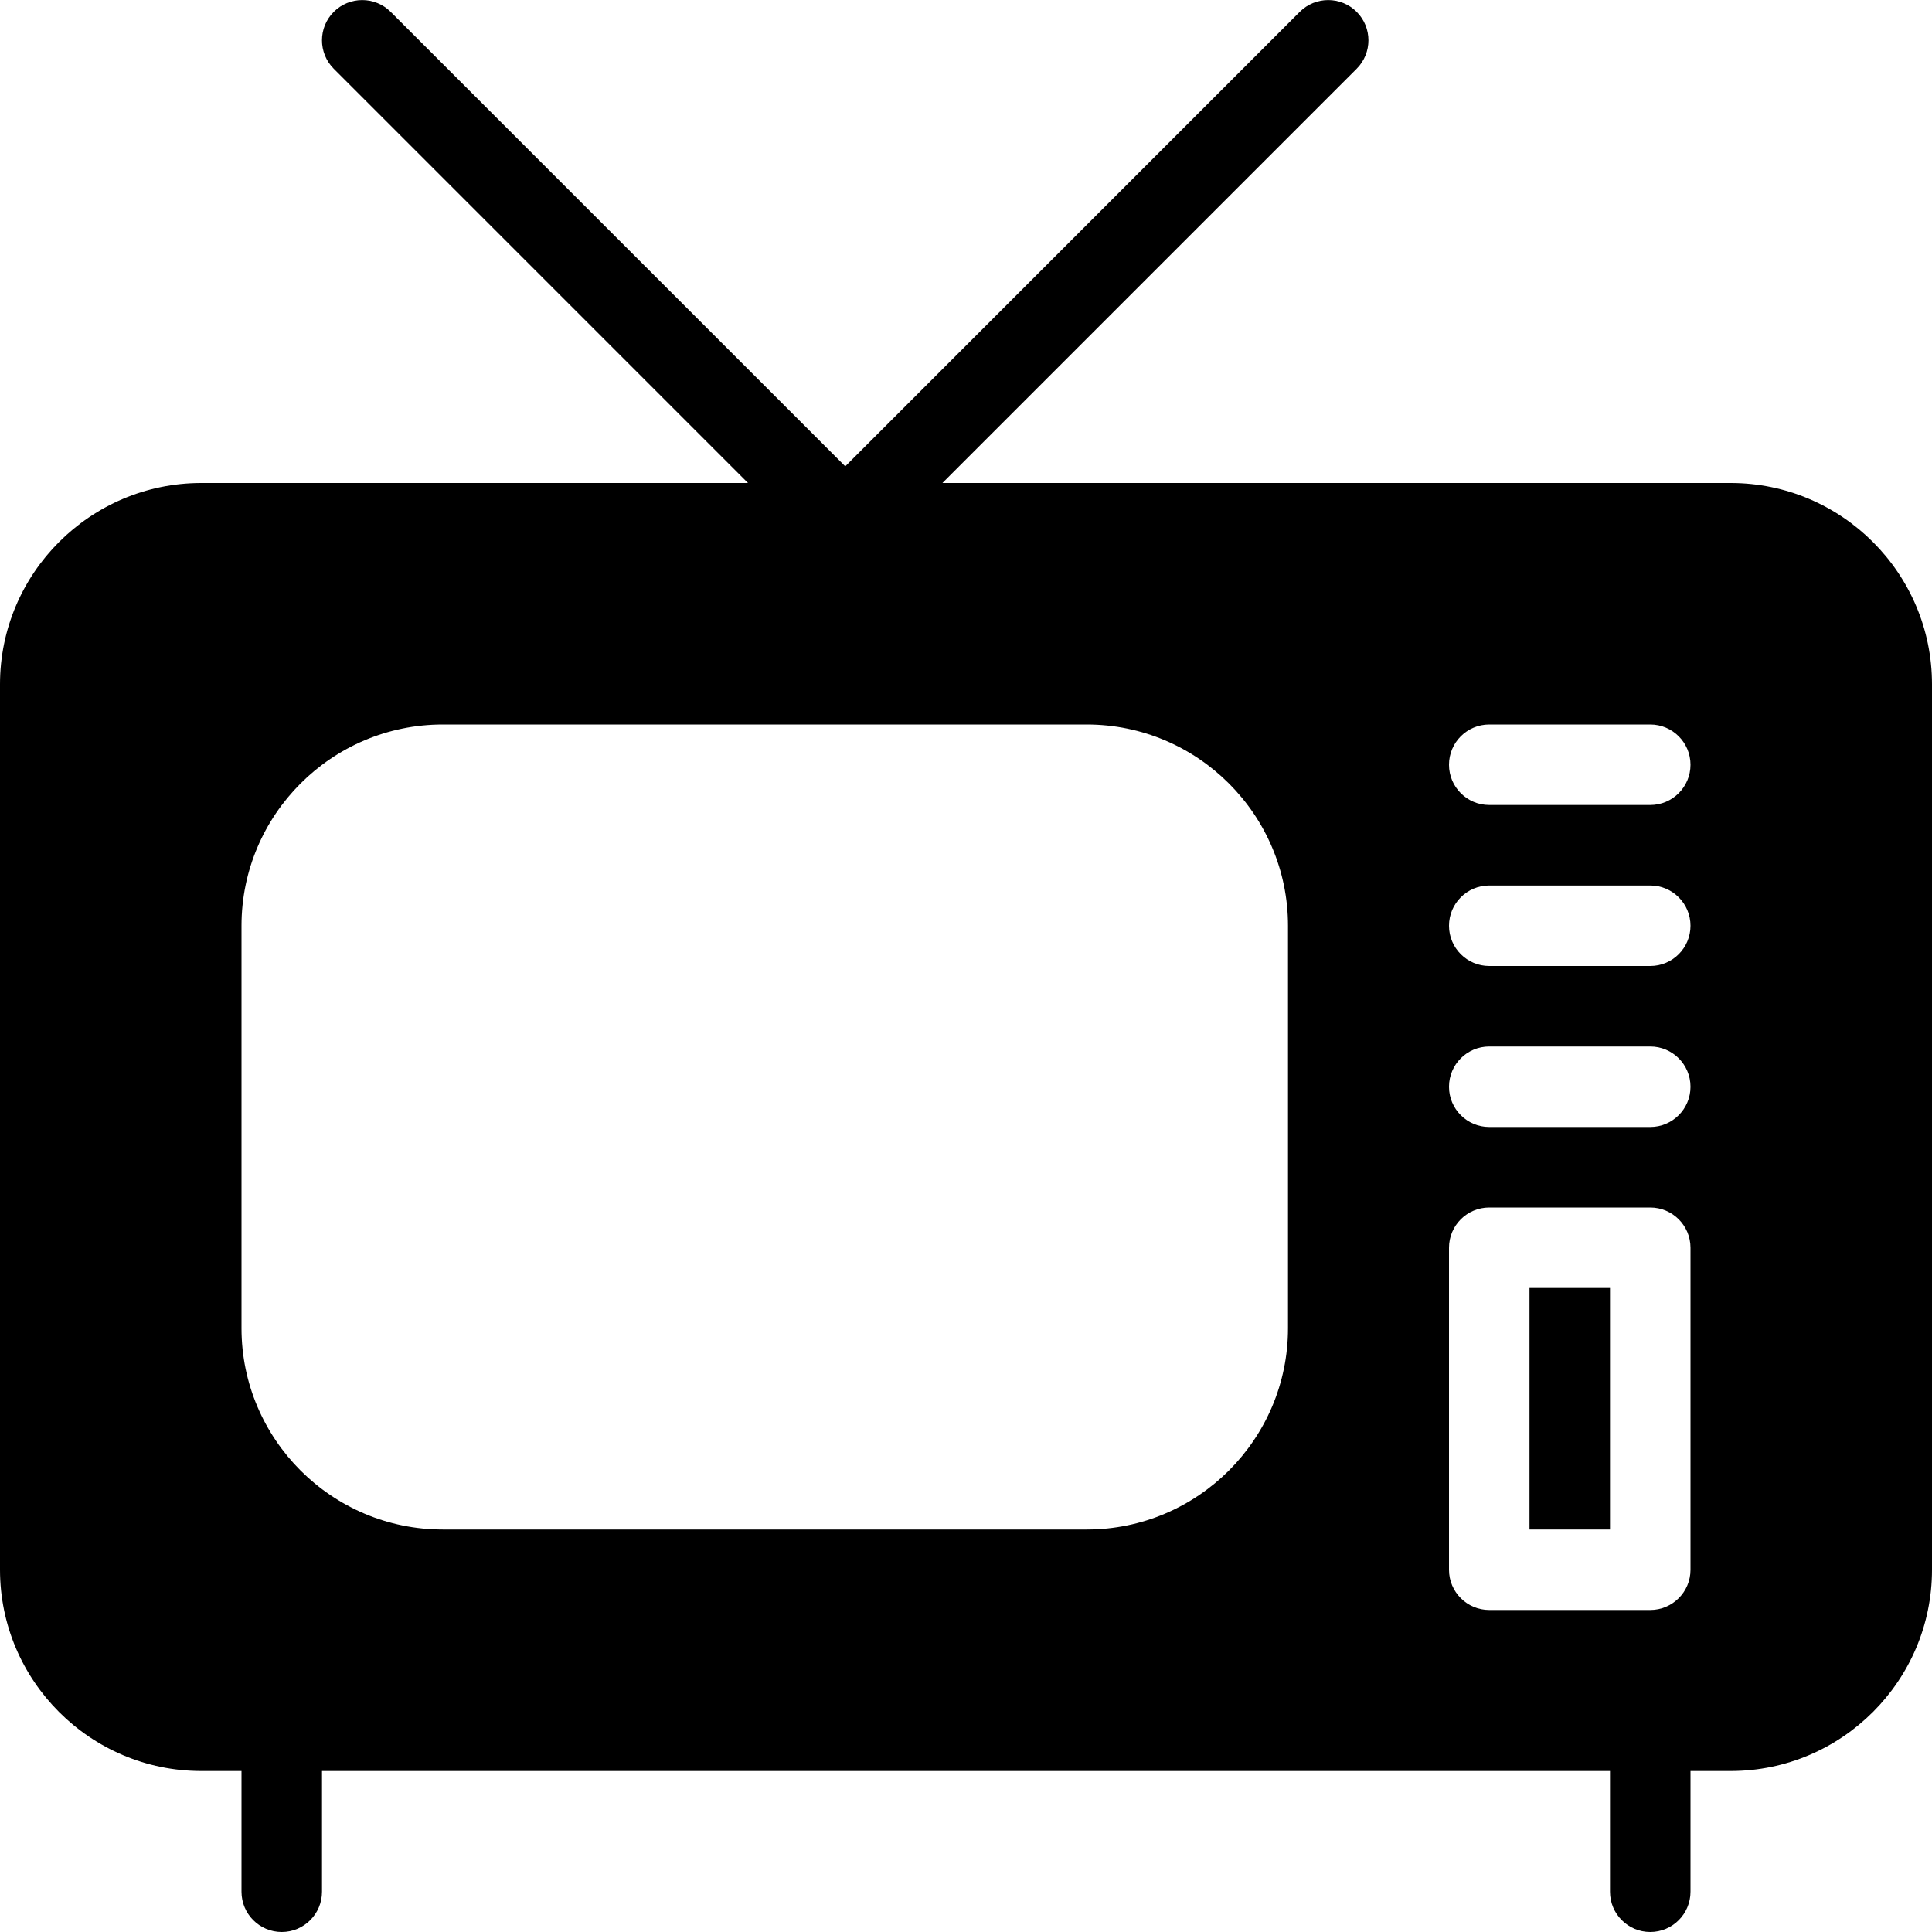 <?xml version="1.0" encoding="iso-8859-1"?>
<!-- Generator: Adobe Illustrator 19.0.0, SVG Export Plug-In . SVG Version: 6.00 Build 0)  -->
<svg version="1.1" id="Layer_1" xmlns="http://www.w3.org/2000/svg" xmlns:xlink="http://www.w3.org/1999/xlink" x="0px" y="0px"
	 viewBox="0 0 24 24" style="enable-background:new 0 0 24 24;" xml:space="preserve">
<g>
	<g>
		<path d="M21.5,6h-19C1.122,6,0,7.122,0,8.5v11C0,20.878,1.122,22,2.5,22h19c1.378,0,2.5-1.122,2.5-2.5v-11
			C24,7.122,22.878,6,21.5,6z M16,16.5c0,1.378-1.122,2.5-2.5,2.5h-8C4.122,19,3,17.878,3,16.5v-5C3,10.122,4.122,9,5.5,9h8
			c1.378,0,2.5,1.122,2.5,2.5V16.5z M21,19.5c0,0.276-0.224,0.5-0.5,0.5h-2c-0.276,0-0.5-0.224-0.5-0.5v-4
			c0-0.276,0.224-0.5,0.5-0.5h2c0.276,0,0.5,0.224,0.5,0.5V19.5z M20.5,14h-2c-0.276,0-0.5-0.224-0.5-0.5s0.224-0.5,0.5-0.5h2
			c0.276,0,0.5,0.224,0.5,0.5S20.776,14,20.5,14z M20.5,12h-2c-0.276,0-0.5-0.224-0.5-0.5s0.224-0.5,0.5-0.5h2
			c0.276,0,0.5,0.224,0.5,0.5S20.776,12,20.5,12z M20.5,10h-2C18.224,10,18,9.776,18,9.5S18.224,9,18.5,9h2
			C20.776,9,21,9.224,21,9.5S20.776,10,20.5,10z"/>
		<rect x="19" y="16" width="1" height="3"/>
	</g>
	<g>
		<path d="M3.5,24C3.224,24,3,23.776,3,23.5v-2C3,21.224,3.224,21,3.5,21S4,21.224,4,21.5v2C4,23.776,3.776,24,3.5,24z"/>
	</g>
	<g>
		<path d="M20.5,24c-0.276,0-0.5-0.224-0.5-0.5v-2c0-0.276,0.224-0.5,0.5-0.5s0.5,0.224,0.5,0.5v2C21,23.776,20.776,24,20.5,24z"/>
	</g>
	<g>
		<path d="M10.5,7c-0.128,0-0.256-0.049-0.354-0.146l-6-6c-0.195-0.195-0.195-0.512,0-0.707s0.512-0.195,0.707,0L10.5,5.793
			l5.646-5.646c0.195-0.195,0.512-0.195,0.707,0s0.195,0.512,0,0.707l-6,6C10.756,6.951,10.628,7,10.5,7z"/>
	</g>
</g>
<g>
</g>
<g>
</g>
<g>
</g>
<g>
</g>
<g>
</g>
<g>
</g>
<g>
</g>
<g>
</g>
<g>
</g>
<g>
</g>
<g>
</g>
<g>
</g>
<g>
</g>
<g>
</g>
<g>
</g>
</svg>
